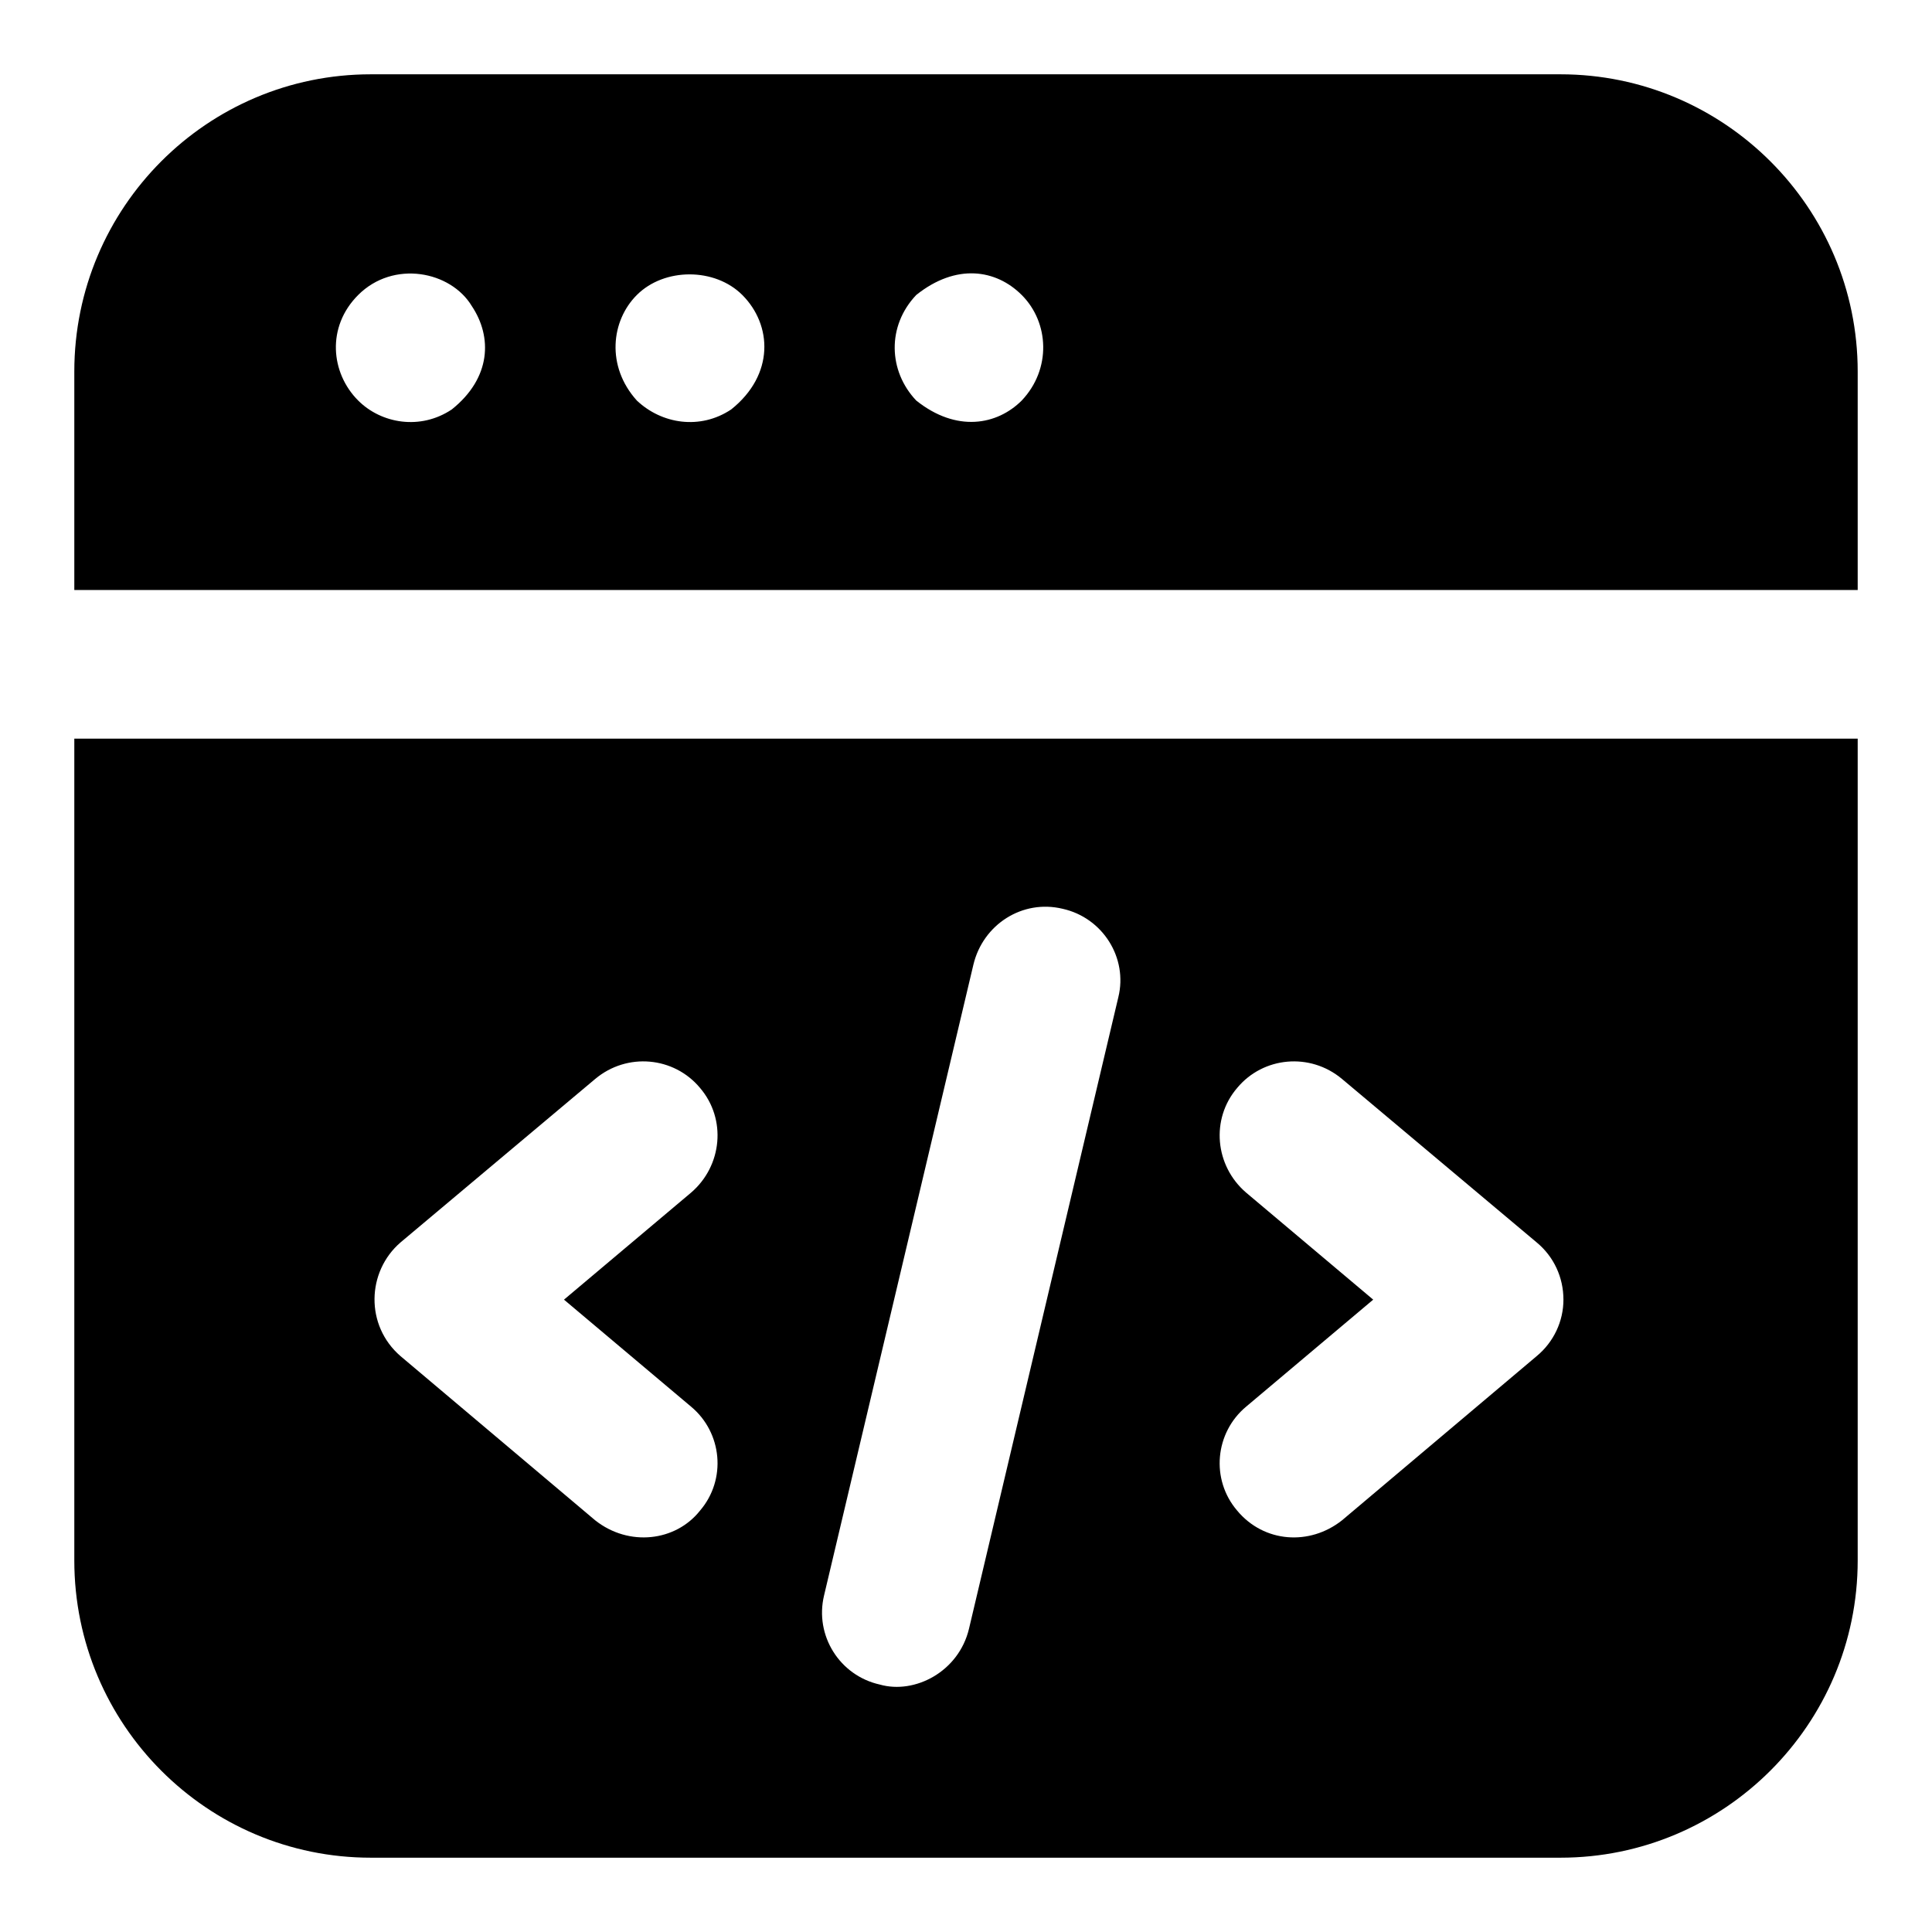 <svg id="Layer_1" enable-background="new 0 0 26 26" height="512" viewBox="0 0 26 26" width="512" xmlns="http://www.w3.org/2000/svg"><g id="_x38_48"><path d="m4.99 25h16.01c2.2 0 4-1.79 4-4v-11.06h-24v11.06c0 2.21 1.79 4 3.99 4zm11.78-8.95c-.42-.36-.48-.99-.12-1.41.35-.42.98-.48 1.41-.12l2.62 2.2c.23.19.36.47.36.77 0 .29-.13.57-.36.76l-2.62 2.21c-.436.345-1.05.302-1.41-.13-.36-.42-.3-1.05.12-1.4l1.71-1.44zm-5.68 5.42 2.01-8.49c.13-.54.66-.88 1.2-.75.54.12.88.66.75 1.19l-2.01 8.5c-.138.577-.729.884-1.2.75-.54-.12-.88-.66-.75-1.2zm-5.7-4.75 2.62-2.2c.43-.36 1.06-.3 1.41.12.36.42.3 1.05-.12 1.41l-1.71 1.44 1.71 1.44c.42.35.48.98.12 1.4-.329.415-.957.488-1.41.13l-2.62-2.21c-.477-.412-.456-1.136 0-1.53z"/><path d="m24.87 7.94h.13v-2.94c0-2.21-1.8-4-4-4h-16.01c-2.2 0-3.99 1.79-3.99 4v2.94h.13zm-12.54-3.97c.538-.43 1.075-.345 1.42 0 .371.371.4.998 0 1.42-.33.33-.877.434-1.42 0-.376-.397-.396-1.002 0-1.42zm-3.76 0c.37-.37 1.05-.37 1.42 0 .402.403.435 1.073-.15 1.54-.416.278-.934.198-1.27-.12-.415-.461-.347-1.073 0-1.42zm-3.75 0c.475-.475 1.247-.322 1.53.15.275.412.263.964-.27 1.39-.423.283-.949.191-1.26-.12-.37-.37-.429-.991 0-1.42z"/></g></svg>